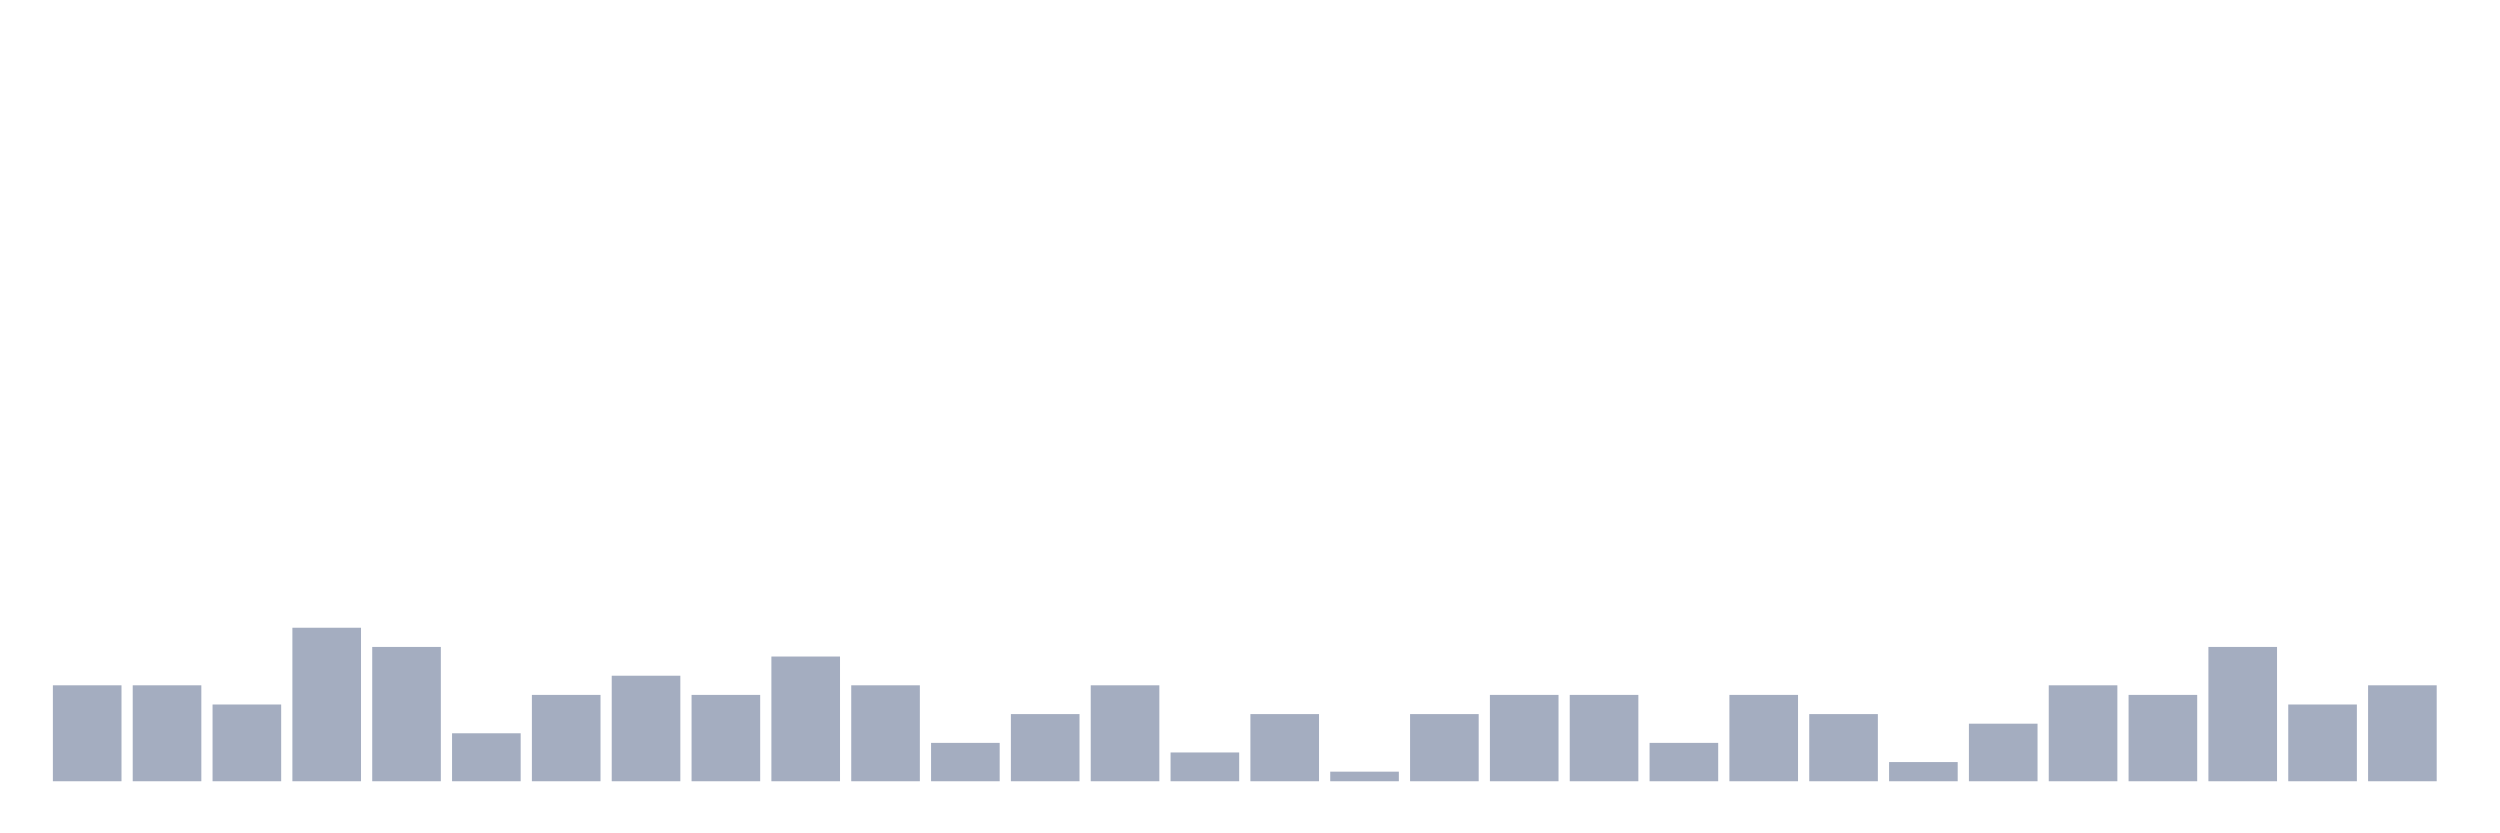 <svg xmlns="http://www.w3.org/2000/svg" viewBox="0 0 480 160"><g transform="translate(10,10)"><rect class="bar" x="0.153" width="13.175" y="121.579" height="18.421" fill="rgb(164,173,192)"></rect><rect class="bar" x="15.482" width="13.175" y="121.579" height="18.421" fill="rgb(164,173,192)"></rect><rect class="bar" x="30.81" width="13.175" y="125.263" height="14.737" fill="rgb(164,173,192)"></rect><rect class="bar" x="46.138" width="13.175" y="110.526" height="29.474" fill="rgb(164,173,192)"></rect><rect class="bar" x="61.466" width="13.175" y="114.211" height="25.789" fill="rgb(164,173,192)"></rect><rect class="bar" x="76.794" width="13.175" y="130.789" height="9.211" fill="rgb(164,173,192)"></rect><rect class="bar" x="92.123" width="13.175" y="123.421" height="16.579" fill="rgb(164,173,192)"></rect><rect class="bar" x="107.451" width="13.175" y="119.737" height="20.263" fill="rgb(164,173,192)"></rect><rect class="bar" x="122.779" width="13.175" y="123.421" height="16.579" fill="rgb(164,173,192)"></rect><rect class="bar" x="138.107" width="13.175" y="116.053" height="23.947" fill="rgb(164,173,192)"></rect><rect class="bar" x="153.436" width="13.175" y="121.579" height="18.421" fill="rgb(164,173,192)"></rect><rect class="bar" x="168.764" width="13.175" y="132.632" height="7.368" fill="rgb(164,173,192)"></rect><rect class="bar" x="184.092" width="13.175" y="127.105" height="12.895" fill="rgb(164,173,192)"></rect><rect class="bar" x="199.42" width="13.175" y="121.579" height="18.421" fill="rgb(164,173,192)"></rect><rect class="bar" x="214.748" width="13.175" y="134.474" height="5.526" fill="rgb(164,173,192)"></rect><rect class="bar" x="230.077" width="13.175" y="127.105" height="12.895" fill="rgb(164,173,192)"></rect><rect class="bar" x="245.405" width="13.175" y="138.158" height="1.842" fill="rgb(164,173,192)"></rect><rect class="bar" x="260.733" width="13.175" y="127.105" height="12.895" fill="rgb(164,173,192)"></rect><rect class="bar" x="276.061" width="13.175" y="123.421" height="16.579" fill="rgb(164,173,192)"></rect><rect class="bar" x="291.39" width="13.175" y="123.421" height="16.579" fill="rgb(164,173,192)"></rect><rect class="bar" x="306.718" width="13.175" y="132.632" height="7.368" fill="rgb(164,173,192)"></rect><rect class="bar" x="322.046" width="13.175" y="123.421" height="16.579" fill="rgb(164,173,192)"></rect><rect class="bar" x="337.374" width="13.175" y="127.105" height="12.895" fill="rgb(164,173,192)"></rect><rect class="bar" x="352.702" width="13.175" y="136.316" height="3.684" fill="rgb(164,173,192)"></rect><rect class="bar" x="368.031" width="13.175" y="128.947" height="11.053" fill="rgb(164,173,192)"></rect><rect class="bar" x="383.359" width="13.175" y="121.579" height="18.421" fill="rgb(164,173,192)"></rect><rect class="bar" x="398.687" width="13.175" y="123.421" height="16.579" fill="rgb(164,173,192)"></rect><rect class="bar" x="414.015" width="13.175" y="114.211" height="25.789" fill="rgb(164,173,192)"></rect><rect class="bar" x="429.344" width="13.175" y="125.263" height="14.737" fill="rgb(164,173,192)"></rect><rect class="bar" x="444.672" width="13.175" y="121.579" height="18.421" fill="rgb(164,173,192)"></rect></g></svg>